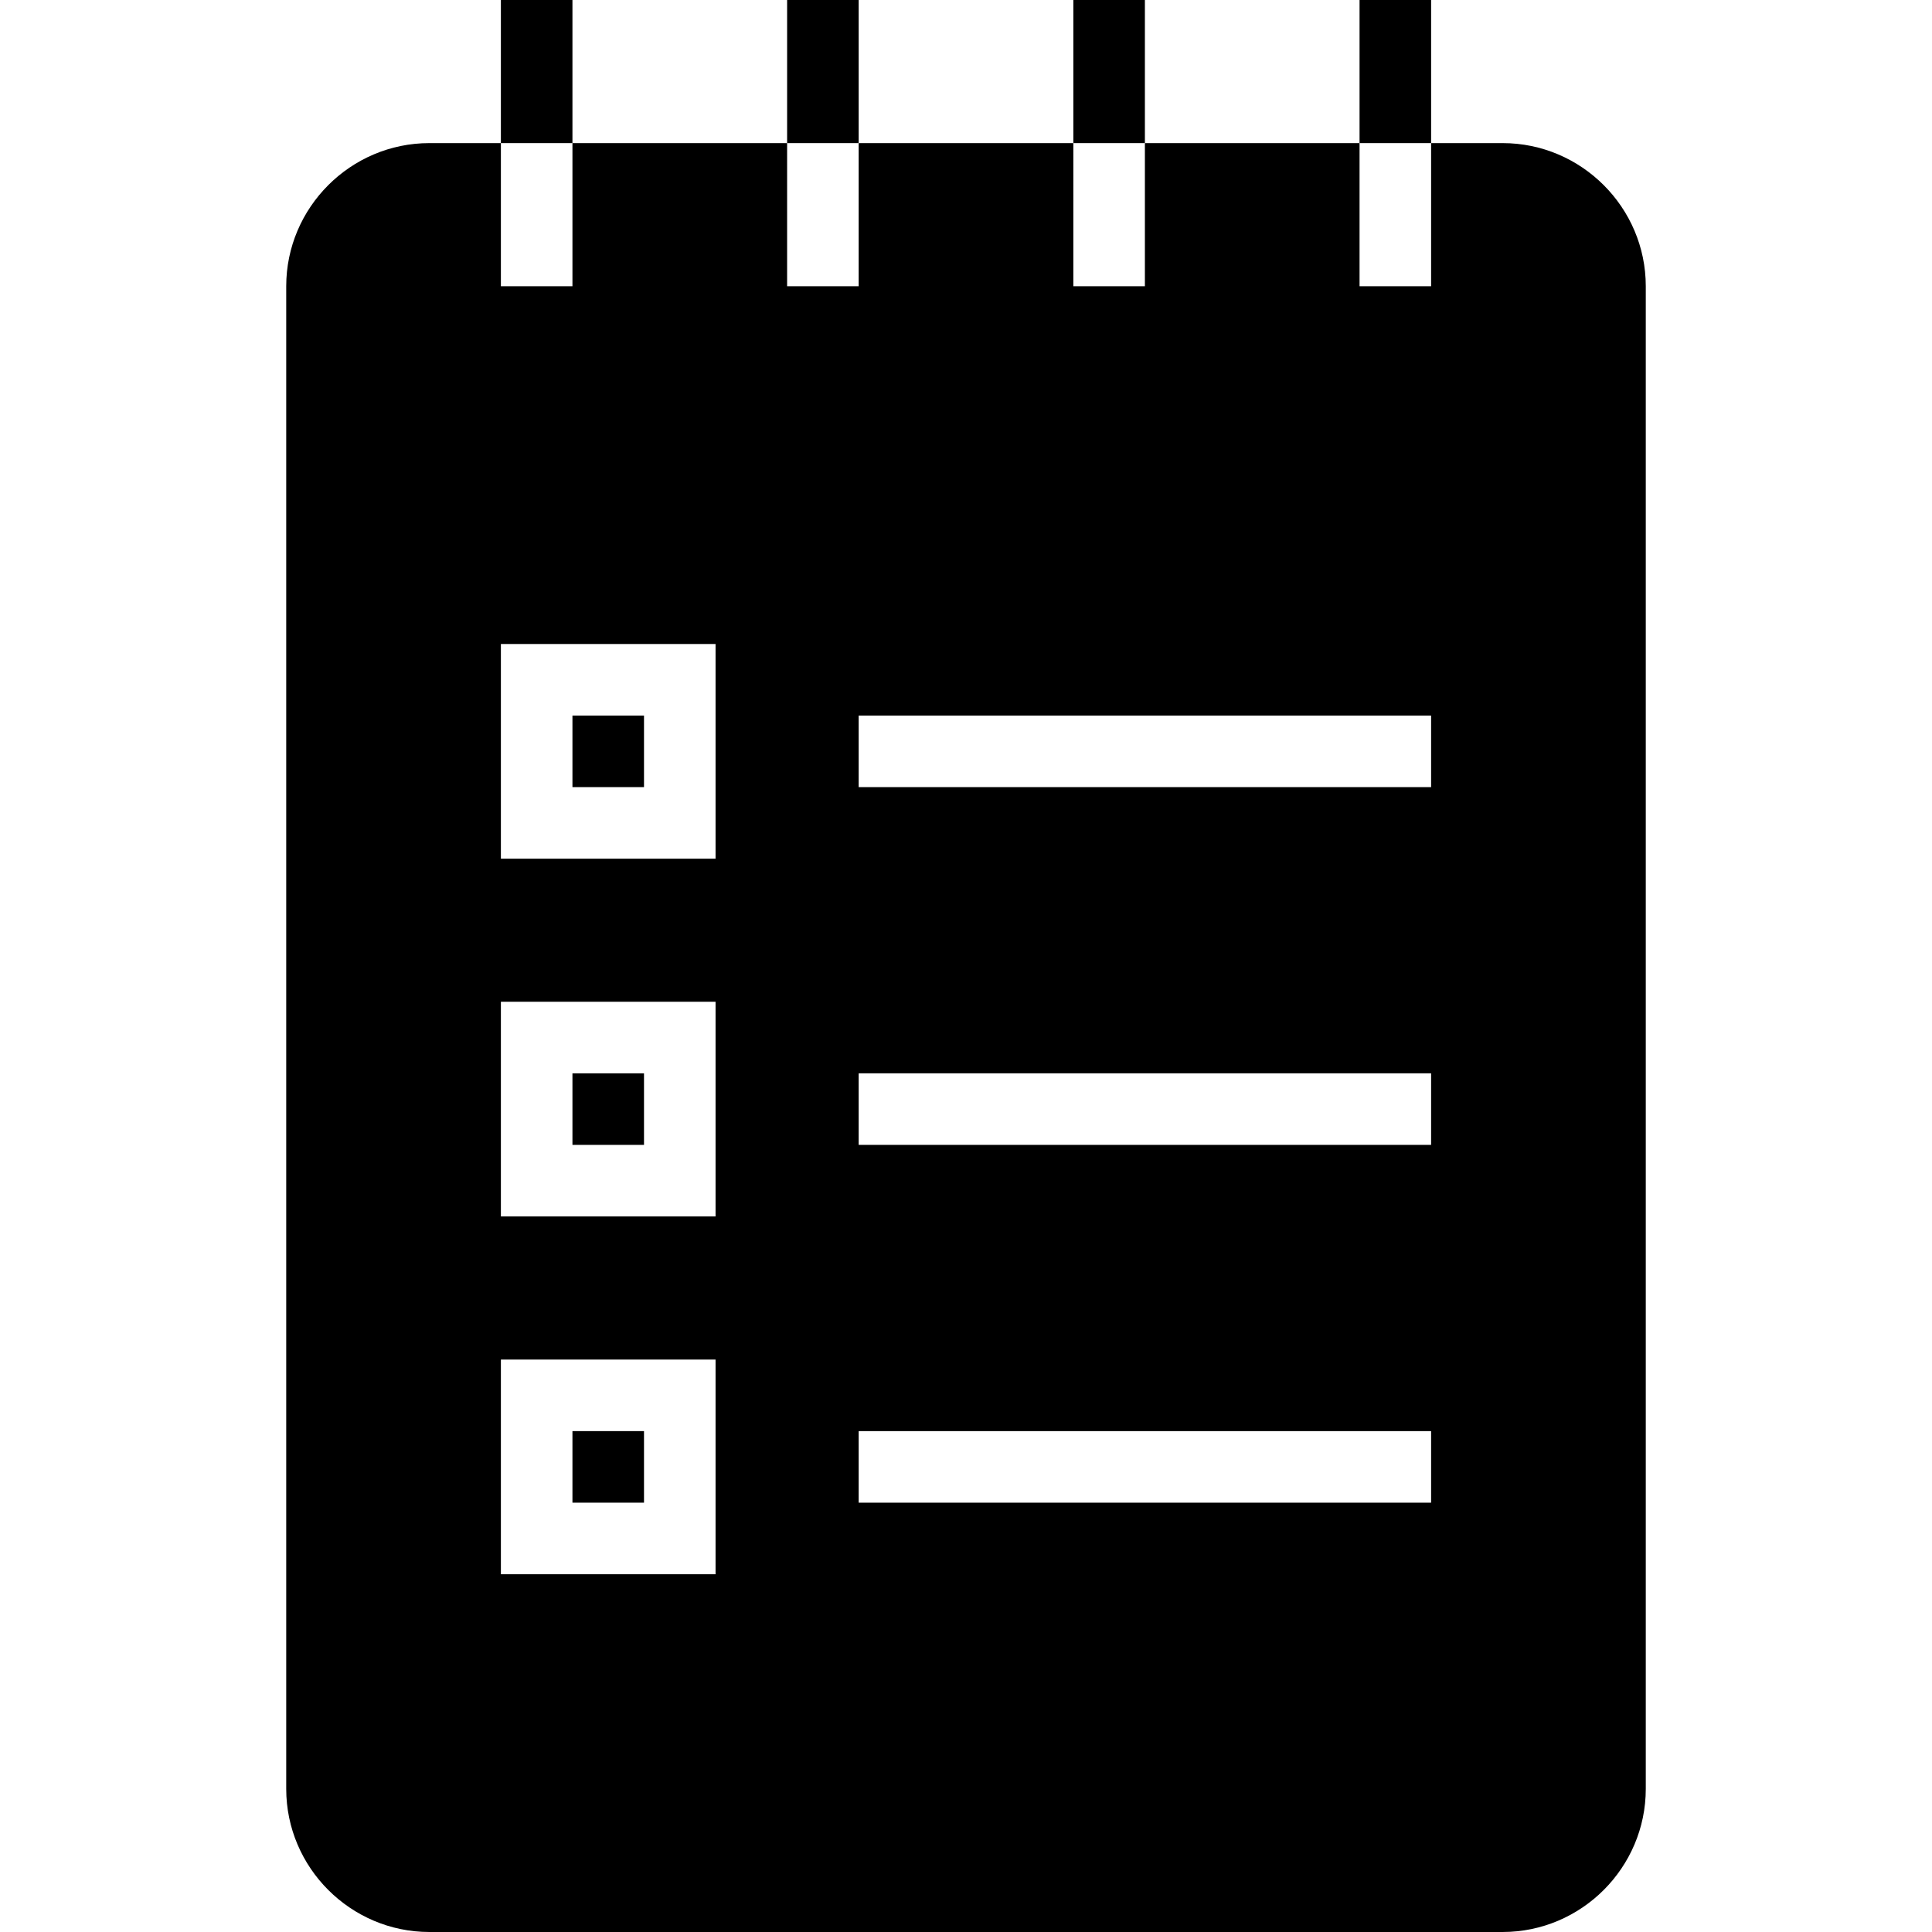 <?xml version="1.0" encoding="iso-8859-1"?>
<!-- Generator: Adobe Illustrator 16.0.0, SVG Export Plug-In . SVG Version: 6.00 Build 0)  -->
<!DOCTYPE svg PUBLIC "-//W3C//DTD SVG 1.1//EN" "http://www.w3.org/Graphics/SVG/1.1/DTD/svg11.dtd">
<svg version="1.1" id="Capa_1" xmlns="http://www.w3.org/2000/svg" xmlns:xlink="http://www.w3.org/1999/xlink" x="0px" y="0px"
	 width="516.375px" height="516.375px" viewBox="0 0 516.375 516.375" style="enable-background:new 0 0 516.375 516.375;"
	 xml:space="preserve">
<g>
	<g>
		<rect x="153" y="382.5" width="19.125" height="19.125"/>
		<rect x="133.875" width="19.125" height="38.25"/>
		<rect x="363.375" width="19.125" height="38.25"/>
		<rect x="210.375" width="19.125" height="38.25"/>
		<rect x="286.875" width="19.125" height="38.25"/>
		<rect x="153" y="191.25" width="19.125" height="19.125"/>
		<path d="M401.625,38.25H382.5V76.5h-19.125V38.25H306V76.5h-19.125V38.25H229.5V76.5h-19.125V38.25H153V76.5h-19.125V38.25H114.75
			c-21.038,0-38.25,17.212-38.25,38.25v401.625c0,21.037,17.212,38.25,38.25,38.25h286.875c21.037,0,38.25-17.213,38.25-38.25V76.5
			C439.875,55.462,422.662,38.25,401.625,38.25z M191.25,420.75h-57.375v-57.375h57.375V420.75z M191.25,325.125h-57.375V267.75
			h57.375V325.125z M191.25,229.5h-57.375v-57.375h57.375V229.5z M382.5,401.625h-153V382.5h153V401.625z M382.5,306h-153v-19.125
			h153V306z M382.5,210.375h-153V191.25h153V210.375z"/>
		<rect x="153" y="286.875" width="19.125" height="19.125"/>
	</g>
</g>
<g>
</g>
<g>
</g>
<g>
</g>
<g>
</g>
<g>
</g>
<g>
</g>
<g>
</g>
<g>
</g>
<g>
</g>
<g>
</g>
<g>
</g>
<g>
</g>
<g>
</g>
<g>
</g>
<g>
</g>
</svg>
